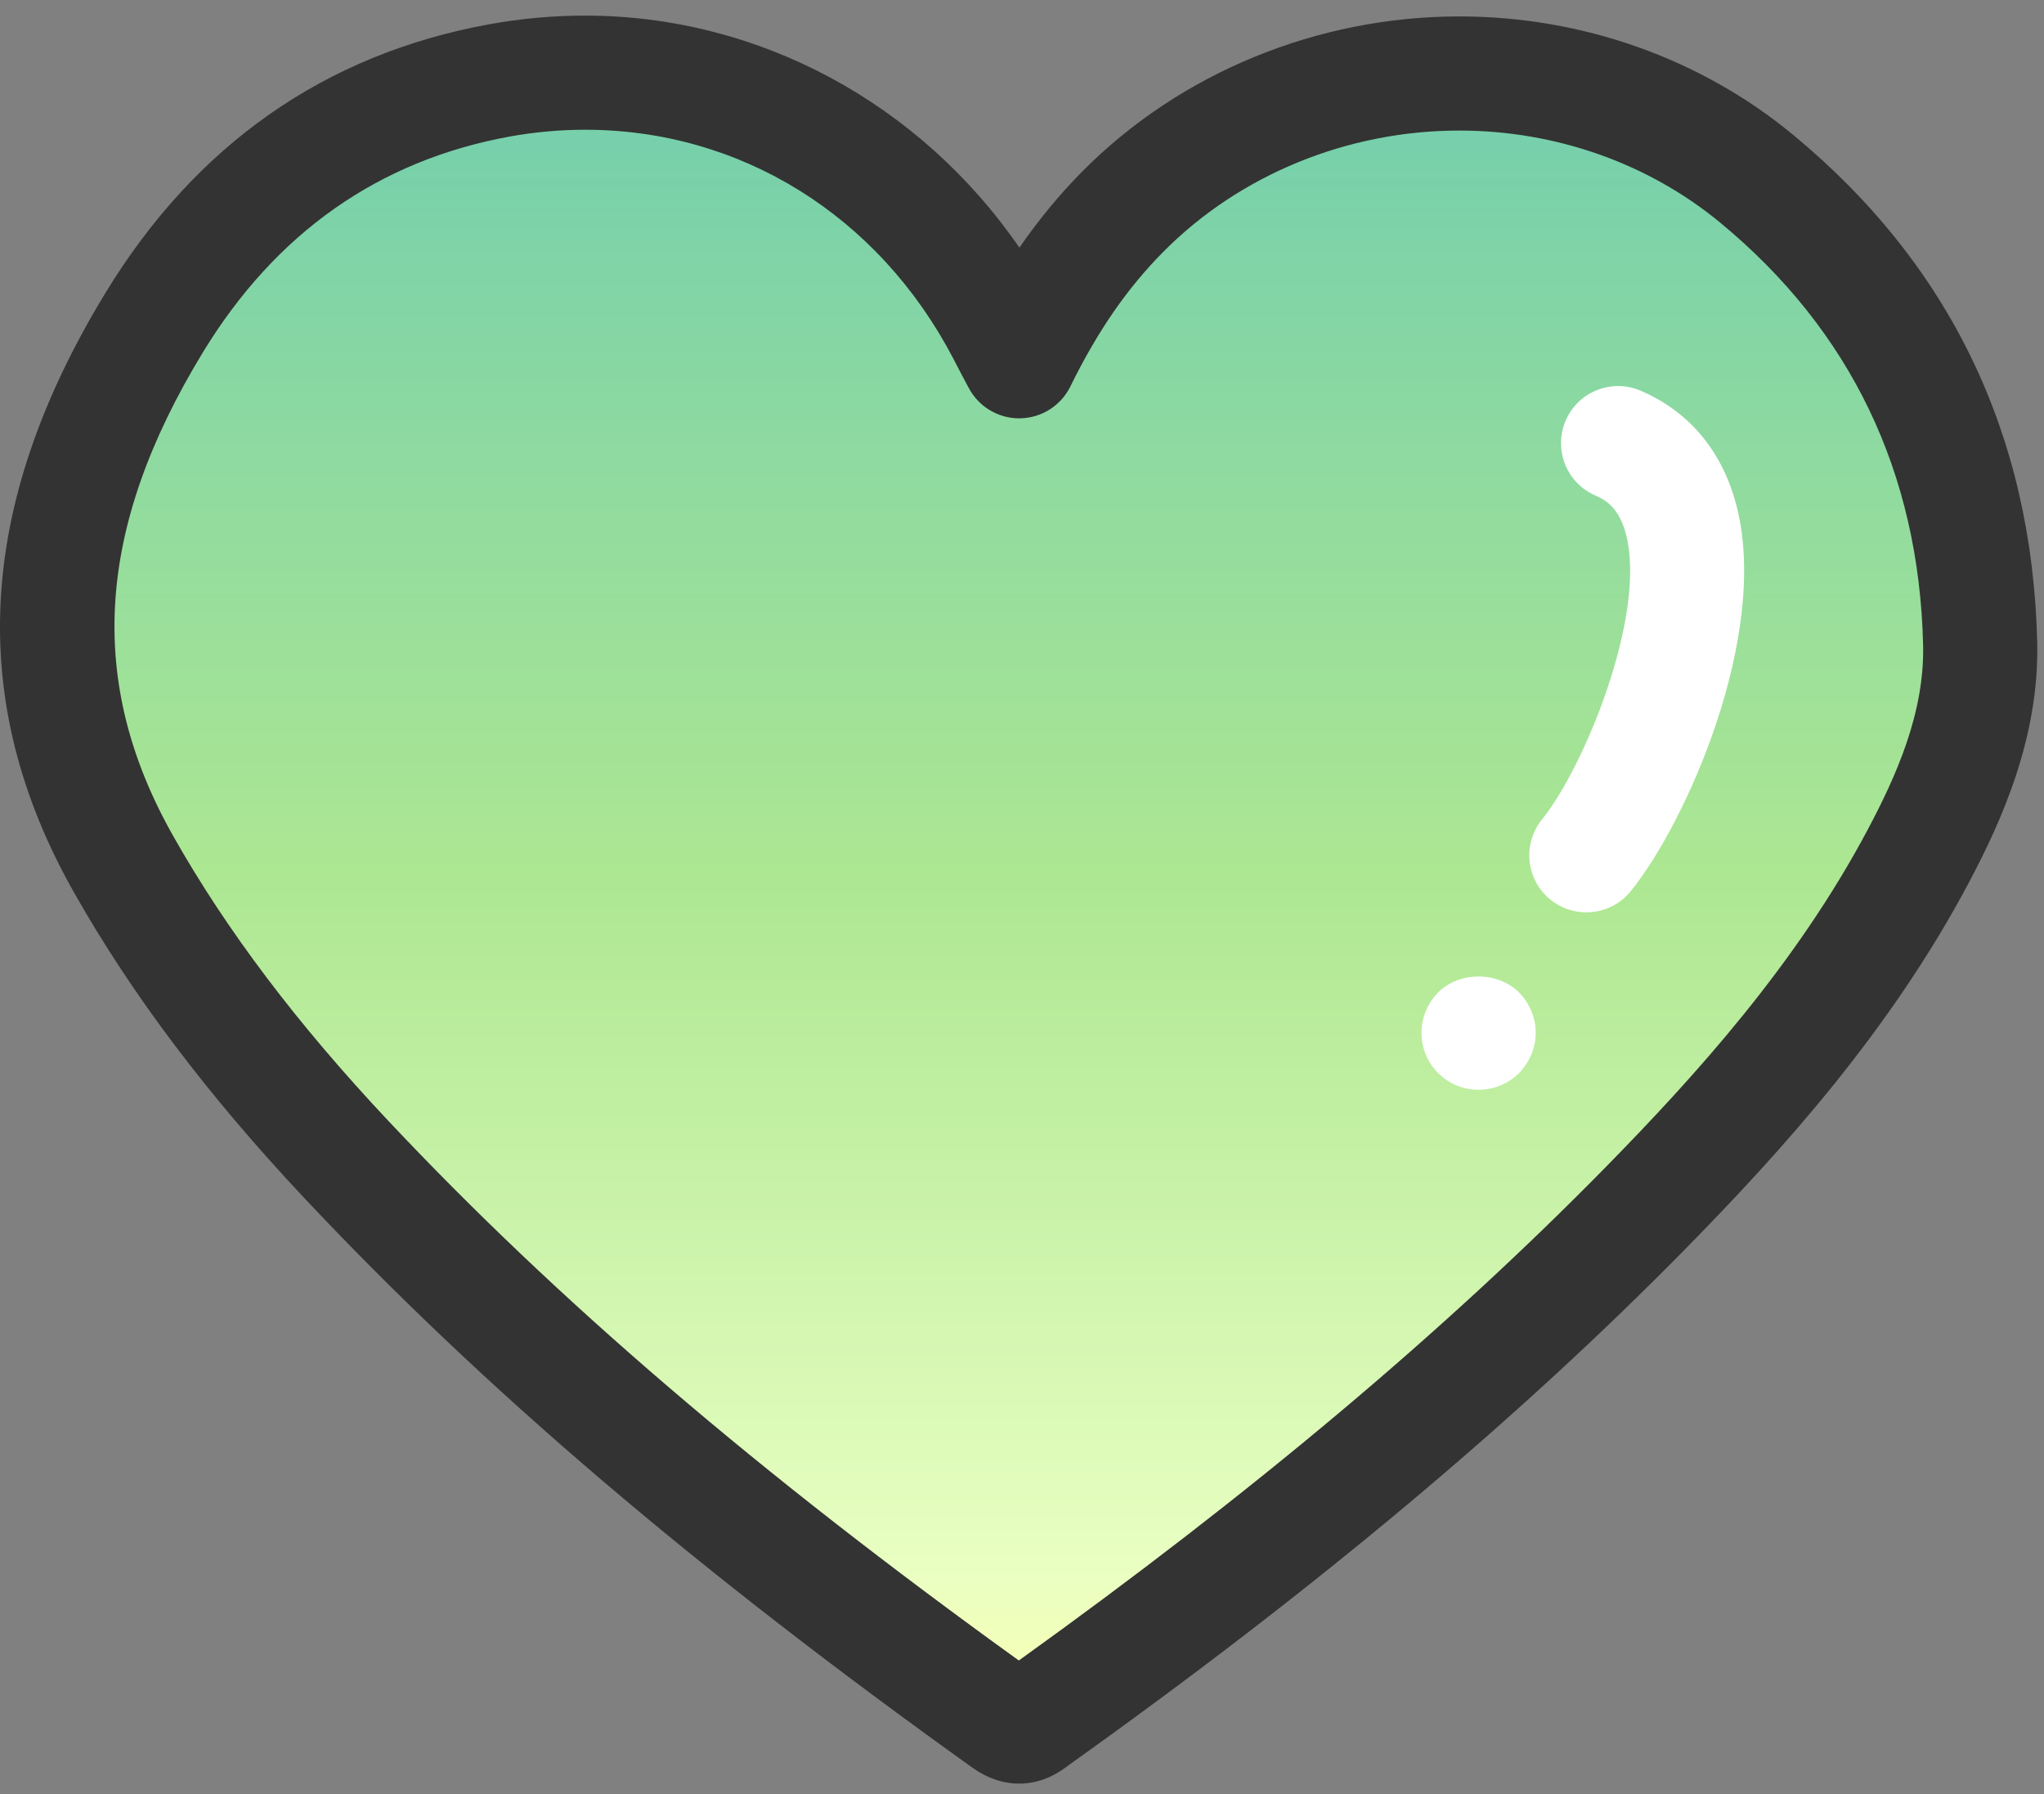 <svg width="90" height="79" viewBox="0 0 90 79" fill="none" xmlns="http://www.w3.org/2000/svg">
  <rect x="0" y="0" width="90" height="79" fill="#808080" stroke="none"/>
  <defs>
    <linearGradient id="myGradient" gradientTransform="rotate(90)">
      <stop offset="0%"   stop-color="#6ECCAF"/>
      <stop offset="50%"  stop-color="#ADE792"/>
      <stop offset="90%"  stop-color="#E9FFC2"/>
      <stop offset="100%" stop-color="#FDFFAE"/>
    </linearGradient>
  </defs>
<path d="M45.254 15.905C46.508 13.354 47.957 11.194 49.815 9.319C57.227 1.833 69.59 1.145 77.729 7.87C84.135 13.162 87.372 20.059 87.567 28.342C87.645 31.706 86.393 34.774 84.838 37.701C81.737 43.536 77.46 48.468 72.866 53.152C64.665 61.505 55.579 68.816 46.063 75.604C45.643 75.91 45.322 76.252 44.659 75.783C34.285 68.361 24.397 60.373 15.638 51.057C11.904 47.085 8.527 42.83 5.825 38.059C1.143 29.789 2.5 21.864 7.17 14.197C10.654 8.48 15.687 4.758 22.366 3.54C31.466 1.894 40.238 6.311 44.601 14.663C44.781 15.019 44.96 15.355 45.254 15.905Z" fill="url(#myGradient)"/>
<path d="M44.877 78.526C44.167 78.527 43.478 78.293 42.827 77.833C30.65 69.121 21.311 61.162 13.429 52.778C9.14 48.217 5.814 43.807 3.261 39.297C-1.505 30.882 -1.051 22.243 4.646 12.891C8.625 6.365 14.308 2.387 21.539 1.069C22.939 0.815 24.357 0.687 25.758 0.687C33.403 0.687 40.494 4.536 44.886 10.902C45.735 9.673 46.653 8.561 47.653 7.551C51.95 3.212 58.002 0.723 64.257 0.723C69.666 0.723 74.885 2.574 78.951 5.934C85.869 11.648 89.486 19.167 89.701 28.283C89.798 32.453 88.137 36.137 86.679 38.881C83.215 45.401 78.469 50.644 74.283 54.912C66.83 62.503 57.953 69.94 47.144 77.65L47.077 77.7C46.72 77.969 45.977 78.526 44.877 78.526ZM25.757 5.712C24.655 5.712 23.538 5.813 22.436 6.013C16.679 7.062 12.137 10.256 8.938 15.505C4.209 23.268 3.794 30.041 7.634 36.821C9.987 40.978 13.079 45.071 17.089 49.337C24.552 57.273 33.396 64.844 44.86 73.106C55.149 65.722 63.6 58.619 70.694 51.392C74.628 47.381 79.076 42.477 82.24 36.523C83.483 34.182 84.746 31.386 84.677 28.4C84.497 20.808 81.493 14.552 75.75 9.808C72.582 7.19 68.5 5.748 64.256 5.748C59.332 5.748 54.581 7.694 51.222 11.087C49.626 12.697 48.326 14.58 47.13 17.014C46.714 17.86 45.86 18.402 44.917 18.417C44.903 18.418 44.89 18.418 44.876 18.418C43.948 18.418 43.097 17.907 42.659 17.088C42.352 16.516 42.167 16.164 41.979 15.794C38.688 9.493 32.616 5.712 25.757 5.712Z" fill="#333"/>
<path d="M69.848 40.168C69.291 40.168 68.731 39.983 68.264 39.605C67.188 38.73 67.025 37.148 67.9 36.071C69.731 33.819 72.491 27.149 71.608 23.571C71.32 22.407 70.735 22.023 70.258 21.82C68.983 21.274 68.391 19.798 68.936 18.522C69.481 17.246 70.96 16.655 72.233 17.199C74.411 18.13 75.88 19.916 76.486 22.366C77.887 28.039 74.237 36.242 71.799 39.241C71.303 39.851 70.578 40.168 69.848 40.168Z" fill="white"/>
<path d="M65.1 47.979C64.43 47.979 63.8 47.719 63.33 47.25C62.85 46.77 62.59 46.14 62.59 45.47C62.59 44.81 62.86 44.16 63.33 43.69C64.26 42.76 65.939 42.76 66.88 43.69C67.35 44.161 67.619 44.81 67.619 45.47C67.619 46.14 67.349 46.77 66.88 47.25C66.4 47.72 65.77 47.979 65.1 47.979Z" fill="white"/>
</svg>
